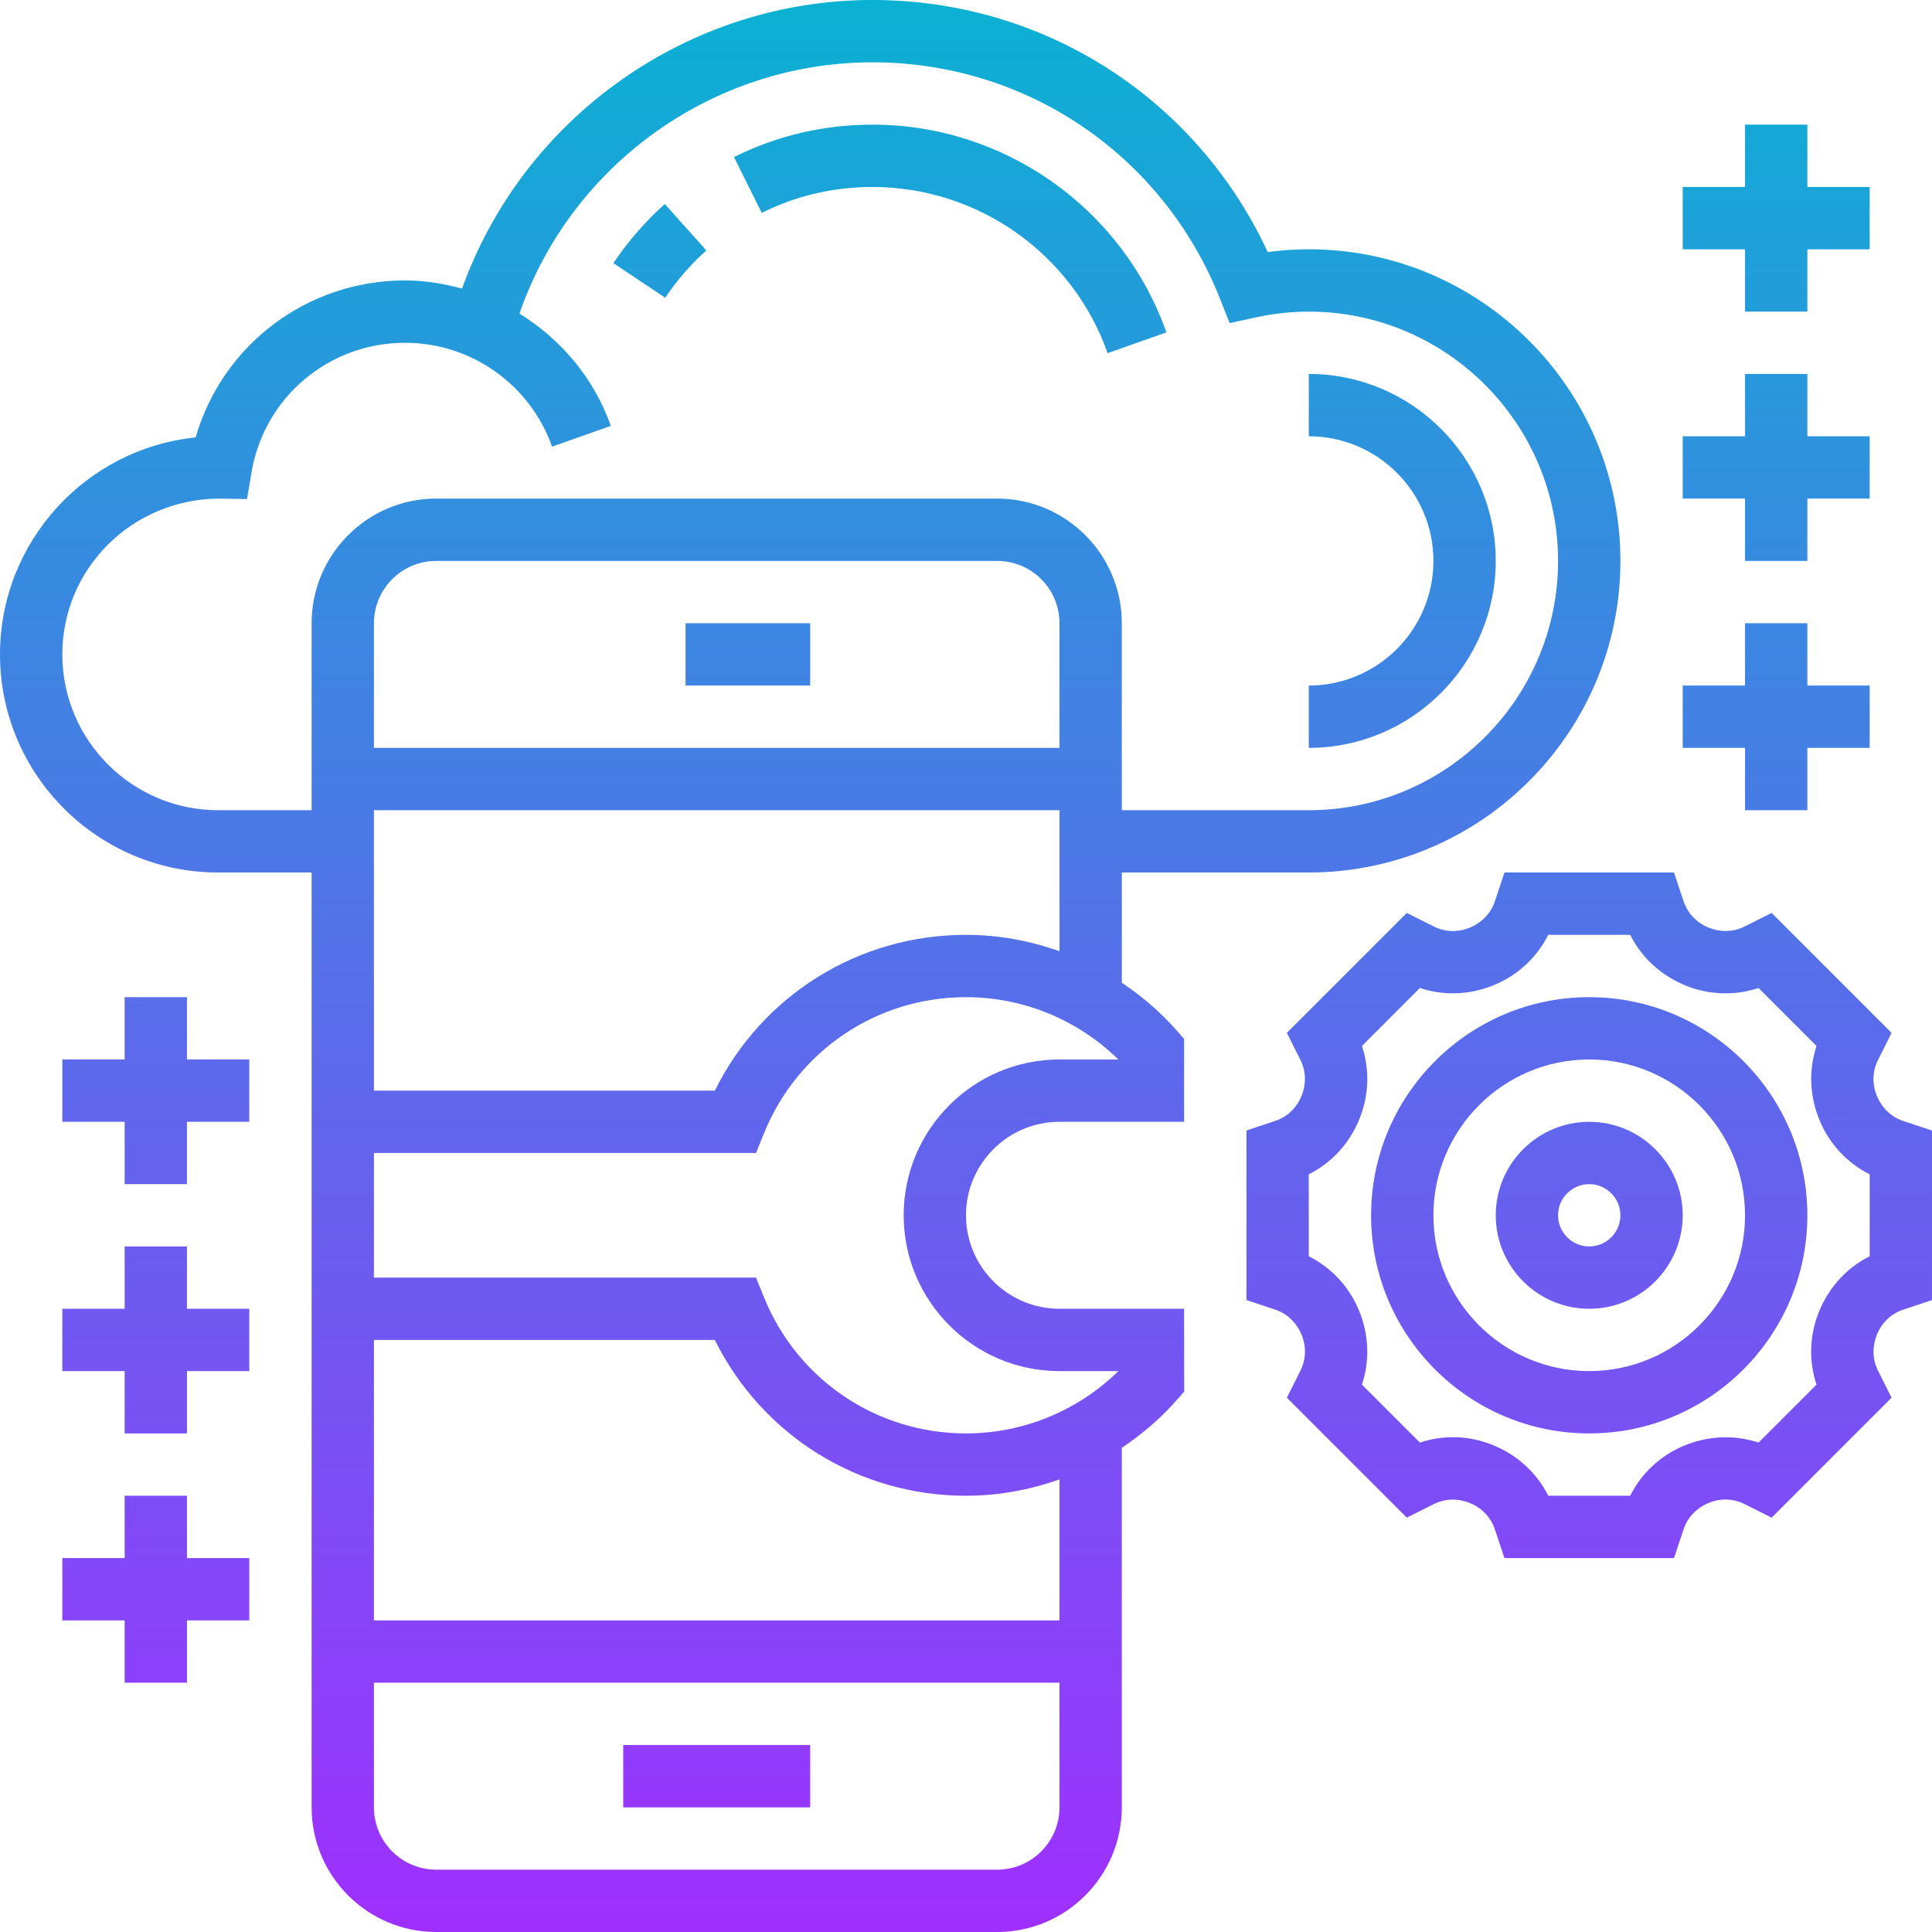 <svg id="Layer_5" enable-background="new 0 0 62 62" height="512" viewBox="0 0 62 62" width="512" xmlns="http://www.w3.org/2000/svg" xmlns:xlink="http://www.w3.org/1999/xlink"><linearGradient id="SVGID_1_" gradientUnits="userSpaceOnUse" x1="31" x2="31" y1="62" y2="0"><stop offset="0" stop-color="#9f2fff"/><stop offset="1" stop-color="#0bb1d3"/></linearGradient><path d="m7 28h3v30c0 2.206 1.794 4 4 4h18c2.206 0 4-1.794 4-4v-11.537c.639-.429 1.234-.932 1.752-1.522l.25-.284-.003-2.657h-3.999c-1.654 0-3-1.346-3-3s1.346-3 3-3h4v-2.659l-.249-.283c-.518-.589-1.112-1.092-1.75-1.521v-3.537h6c5.514 0 10-4.486 10-10s-4.487-10-10.001-10c-.436 0-.876.03-1.317.089-2.295-4.941-7.187-8.089-12.683-8.089-5.922 0-11.194 3.76-13.173 9.261-.588-.16-1.198-.261-1.827-.261-3.157 0-5.865 2.075-6.722 5.037-3.522.362-6.278 3.347-6.278 6.963 0 3.86 3.14 7 7 7zm27-4h-22v-4c0-1.103.897-2 2-2h18c1.103 0 2 .897 2 2zm-2 36h-18c-1.103 0-2-.897-2-2v-4h22v4c0 1.103-.897 2-2 2zm2-8h-22v-9h10.94c1.514 3.059 4.607 5 8.06 5 1.034 0 2.045-.186 3-.525zm0-18c-2.757 0-5 2.243-5 5s2.243 5 5 5h1.89c-1.303 1.277-3.057 2-4.89 2-2.863 0-5.409-1.717-6.486-4.375l-.253-.625h-12.261v-4h12.261l.253-.625c1.077-2.658 3.623-4.375 6.486-4.375 1.833 0 3.587.723 4.89 2zm-3-4c-3.453 0-6.546 1.941-8.06 5h-10.94v-9h22v4.526c-.955-.34-1.966-.526-3-.526zm-23.935-14 .862.015.143-.85c.404-2.413 2.477-4.165 4.93-4.165 2.116 0 4.011 1.339 4.716 3.333l1.886-.666c-.544-1.539-1.604-2.783-2.933-3.604 1.66-4.782 6.21-8.063 11.331-8.063 4.944 0 9.32 2.975 11.148 7.58l.313.789.83-.181c.571-.125 1.146-.188 1.709-.188 4.411 0 8 3.589 8 8s-3.589 8-8 8h-6v-6c0-2.206-1.794-4-4-4h-18c-2.206 0-4 1.794-4 4v6h-3c-2.757 0-5-2.243-5-5s2.243-5 5.065-5zm14.935 4h4v2h-4zm-2 36h6v2h-6zm40.229-20.838c-.154-.372-.141-.789.036-1.142l.438-.874-3.849-3.849-.873.438c-.354.177-.771.189-1.164.026-.375-.153-.661-.458-.787-.834l-.309-.927h-5.441l-.309.927c-.125.376-.412.681-.809.844-.373.153-.789.141-1.142-.036l-.874-.438-3.849 3.849.438.873c.177.354.19.77.026 1.164-.153.375-.458.661-.834.787l-.927.309v5.441l.927.309c.376.125.681.412.844.809.154.372.141.789-.036 1.142l-.438.874 3.849 3.849.873-.438c.354-.178.771-.19 1.164-.026.375.153.661.458.787.834l.309.927h5.441l.309-.927c.125-.376.412-.681.809-.844.371-.155.788-.142 1.142.036l.874.438 3.849-3.849-.438-.873c-.177-.354-.19-.77-.027-1.164.154-.375.458-.662.835-.787l.927-.309v-5.441l-.927-.309c-.377-.126-.681-.413-.844-.809zm-.229 5.153c-.723.362-1.299.98-1.619 1.759-.314.759-.342 1.596-.087 2.36l-1.86 1.86c-.764-.253-1.603-.225-2.377.094-.764.313-1.379.888-1.742 1.612h-2.63c-.363-.724-.98-1.299-1.759-1.619-.759-.315-1.598-.342-2.36-.087l-1.86-1.86c.254-.764.226-1.604-.094-2.378-.314-.764-.889-1.379-1.612-1.741v-2.63c.724-.363 1.299-.98 1.619-1.759.314-.759.342-1.596.087-2.36l1.86-1.86c.765.254 1.604.226 2.377-.094.764-.313 1.379-.888 1.742-1.612h2.63c.363.724.98 1.299 1.759 1.619.758.314 1.597.341 2.36.087l1.86 1.86c-.254.764-.226 1.604.094 2.377.313.764.888 1.379 1.612 1.742zm-9-8.315c-3.86 0-7 3.14-7 7s3.14 7 7 7 7-3.14 7-7-3.14-7-7-7zm0 12c-2.757 0-5-2.243-5-5s2.243-5 5-5 5 2.243 5 5-2.243 5-5 5zm0-8c-1.654 0-3 1.346-3 3s1.346 3 3 3 3-1.346 3-3-1.346-3-3-3zm0 4c-.551 0-1-.449-1-1s.449-1 1-1 1 .449 1 1-.449 1-1 1zm-26.555-33.169-.89-1.791c1.389-.69 2.885-1.04 4.445-1.04 4.231 0 8.021 2.679 9.431 6.667l-1.886.666c-1.128-3.19-4.159-5.333-7.545-5.333-1.249 0-2.445.28-3.555.831zm-3.098 2.725-1.662-1.112c.468-.699 1.022-1.337 1.649-1.897l1.333 1.491c-.502.448-.946.959-1.32 1.518zm20.653 14.444v-2c2.206 0 4-1.794 4-4s-1.794-4-4-4v-2c3.309 0 6 2.691 6 6s-2.691 6-6 6zm-34 12h-2v2h-2v-2h-2v-2h2v-2h2v2h2zm0 8h-2v2h-2v-2h-2v-2h2v-2h2v2h2zm-4 10v-2h-2v-2h2v-2h2v2h2v2h-2v2zm52-46h-2v-2h2v-2h2v2h2v2h-2v2h-2zm0 8h-2v-2h2v-2h2v2h2v2h-2v2h-2zm0 8h-2v-2h2v-2h2v2h2v2h-2v2h-2z" fill="url(#SVGID_1_)"/></svg>